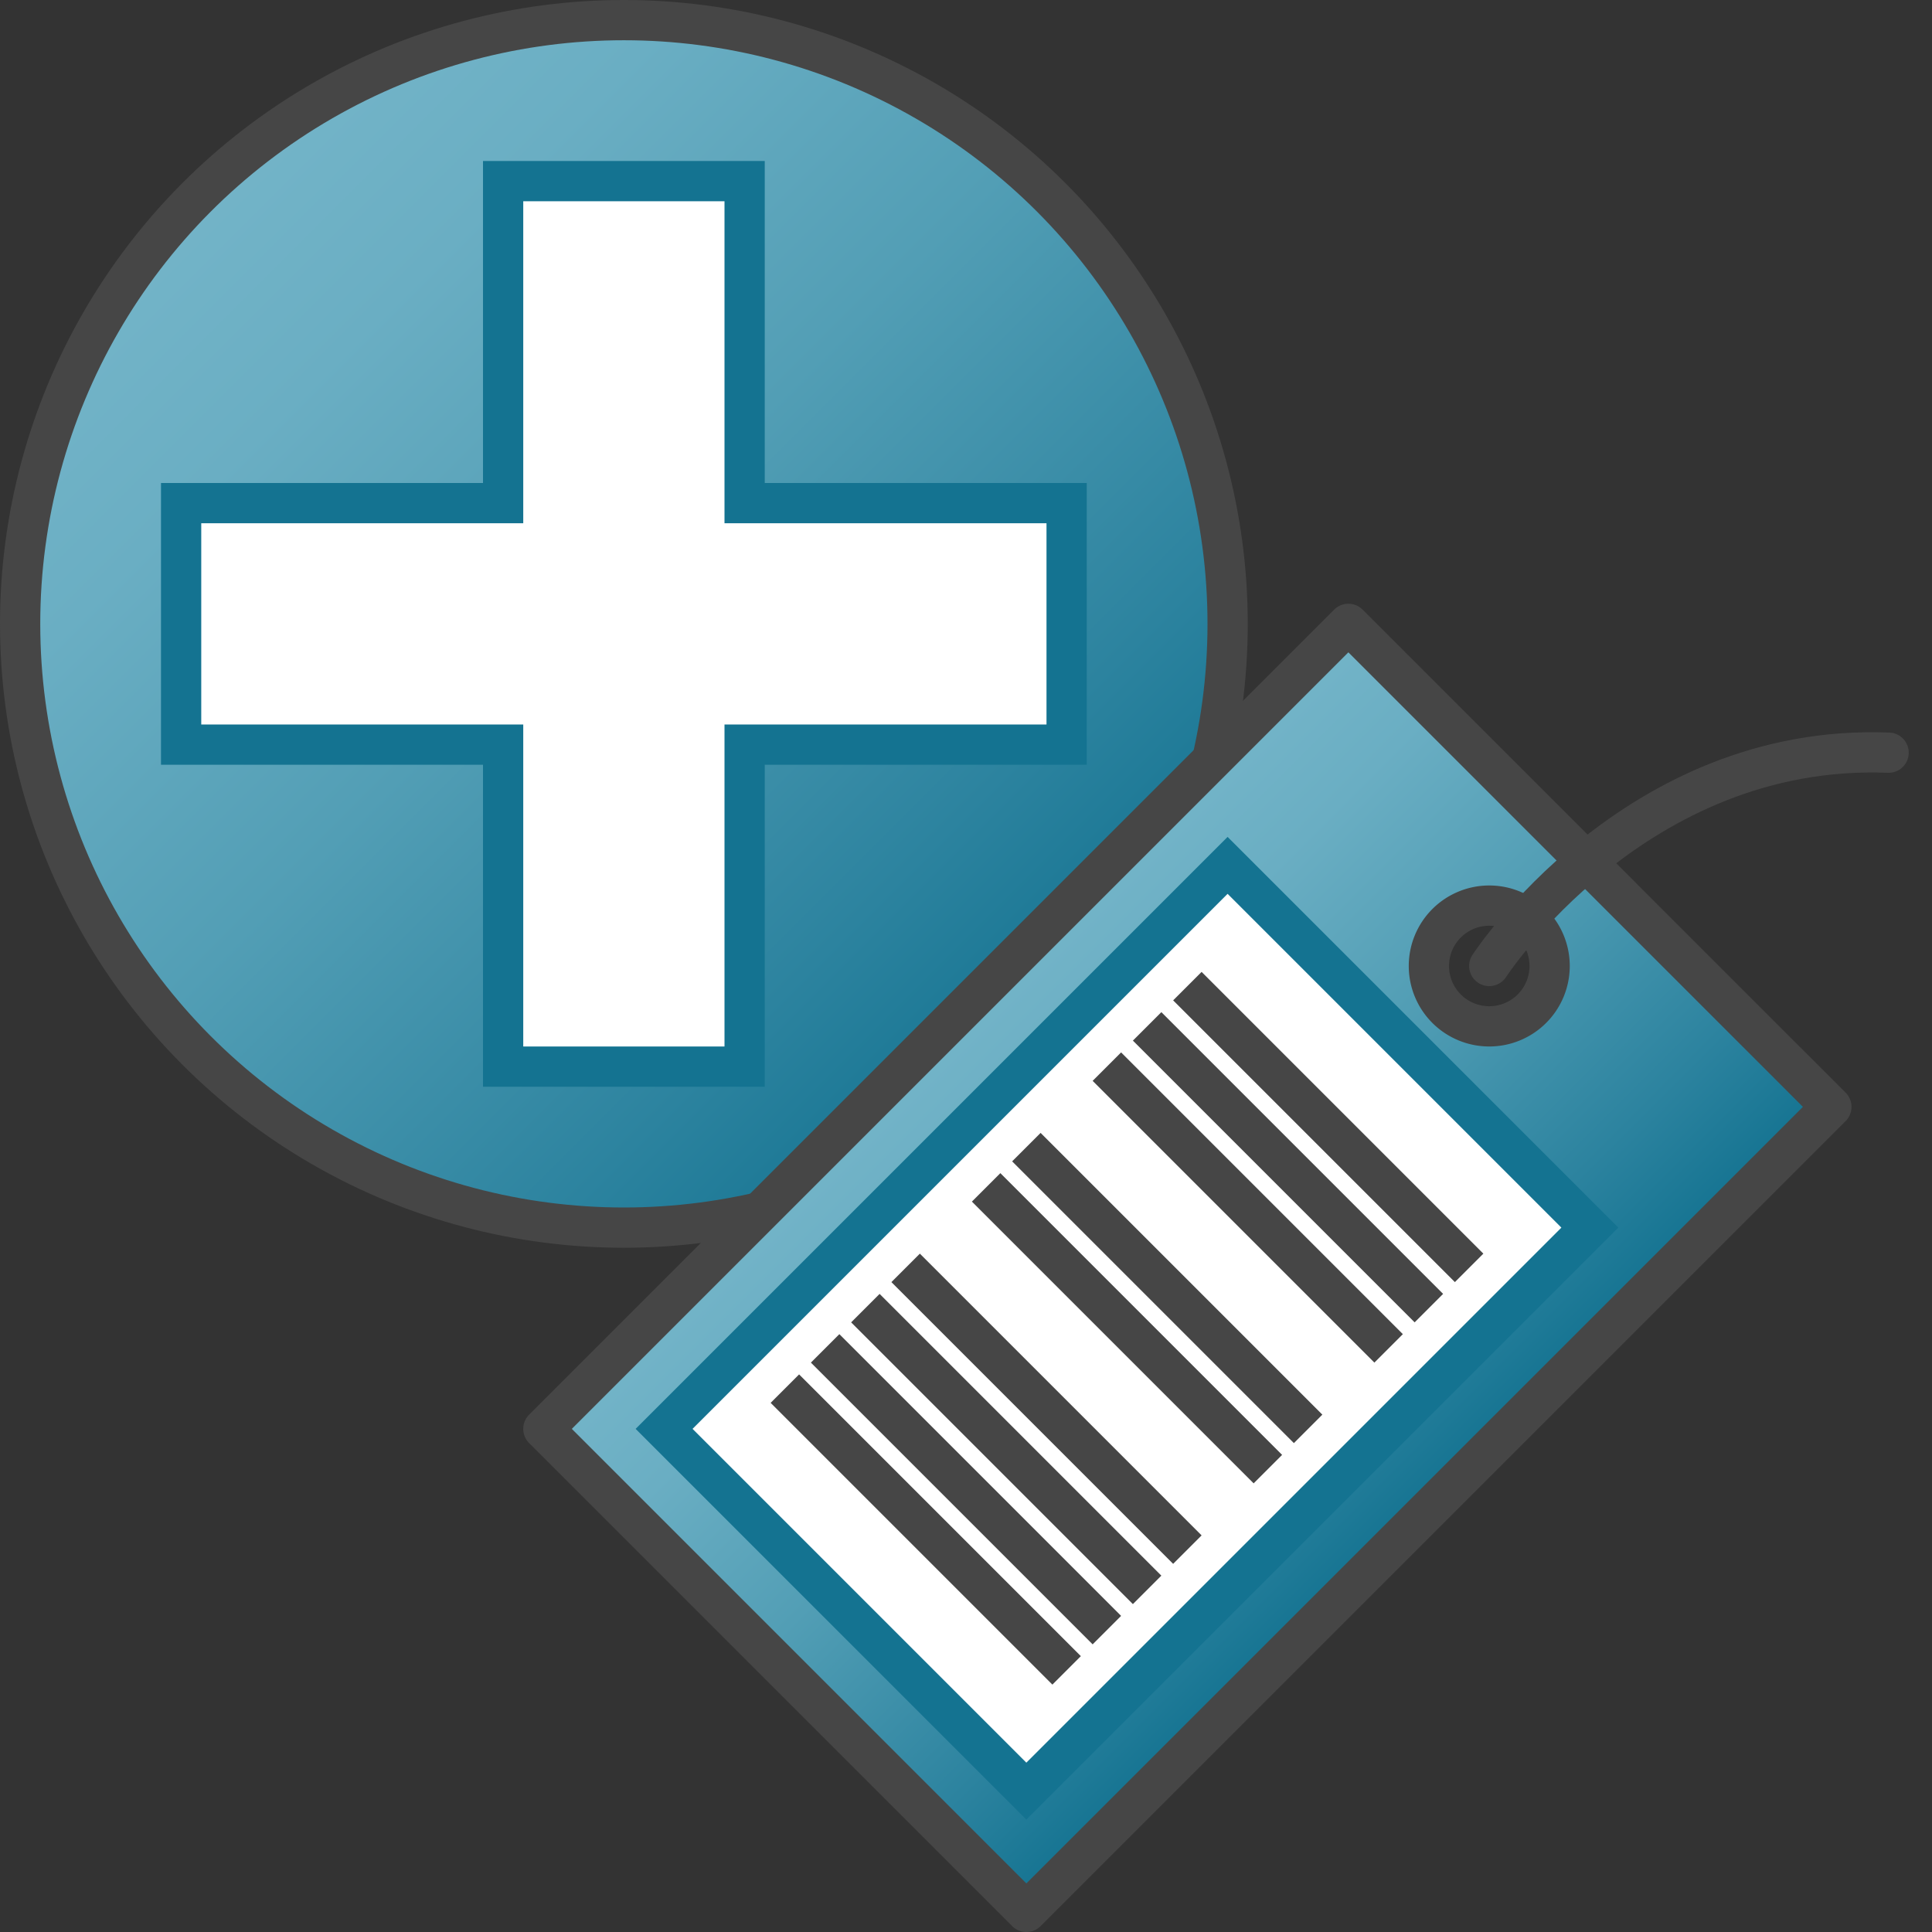<svg id="Layer_1" data-name="Layer 1" xmlns="http://www.w3.org/2000/svg" xmlns:xlink="http://www.w3.org/1999/xlink" viewBox="0 0 48 48">
    <rect x="0" y="0" width="48" height="48" fill="#333333" stroke="none"/>
    <linearGradient id="Dark_Blue_Grad" data-name="Dark Blue Grad" x1="4.893" y1="4.893" x2="26.107" y2="26.107" gradientUnits="userSpaceOnUse">
      <stop offset="0" stop-color="#73b4c8"/>
      <stop offset="0.175" stop-color="#6aaec3"/>
      <stop offset="0.457" stop-color="#529eb5"/>
      <stop offset="0.809" stop-color="#2c839f"/>
      <stop offset="1" stop-color="#147391"/>
    </linearGradient>
    <linearGradient id="Dark_Blue_Grad-2" x1="26.211" y1="38.789" x2="38.211" y2="26.789" gradientTransform="translate(62.289 -0.711) rotate(90)" xlink:href="#Dark_Blue_Grad"/>
    <linearGradient id="Dark_Blue_Grad-3" x1="45.684" y1="115.436" x2="50.633" y2="120.386" gradientTransform="translate(150.429 77.323) rotate(135)" xlink:href="#Dark_Blue_Grad"/>
    <linearGradient id="Dark_Blue_Grad-4" x1="47.098" y1="115.436" x2="52.048" y2="120.386" gradientTransform="translate(150.429 77.323) rotate(135)" xlink:href="#Dark_Blue_Grad"/>
    <linearGradient id="Dark_Blue_Grad-5" x1="48.512" y1="115.436" x2="53.462" y2="120.386" gradientTransform="translate(150.429 77.323) rotate(135)" xlink:href="#Dark_Blue_Grad"/>
    <linearGradient id="Dark_Blue_Grad-6" x1="51.34" y1="115.436" x2="56.29" y2="120.386" gradientTransform="translate(150.429 77.323) rotate(135)" xlink:href="#Dark_Blue_Grad"/>
    <linearGradient id="Dark_Blue_Grad-7" x1="52.755" y1="115.436" x2="57.705" y2="120.386" gradientTransform="translate(150.429 77.323) rotate(135)" xlink:href="#Dark_Blue_Grad"/>
    <linearGradient id="Dark_Blue_Grad-8" x1="55.583" y1="115.436" x2="60.533" y2="120.386" gradientTransform="translate(150.429 77.323) rotate(135)" xlink:href="#Dark_Blue_Grad"/>
    <linearGradient id="Dark_Blue_Grad-9" x1="56.997" y1="115.436" x2="61.947" y2="120.386" gradientTransform="translate(150.429 77.323) rotate(135)" xlink:href="#Dark_Blue_Grad"/>
    <linearGradient id="Dark_Blue_Grad-10" x1="58.412" y1="115.436" x2="63.361" y2="120.386" gradientTransform="translate(150.429 77.323) rotate(135)" xlink:href="#Dark_Blue_Grad"/>
    <linearGradient id="Dark_Blue_Grad-11" x1="59.826" y1="115.436" x2="64.776" y2="120.386" gradientTransform="translate(150.429 77.323) rotate(135)" xlink:href="#Dark_Blue_Grad"/>
  <circle cx="15.5" cy="15.5" r="15" stroke="#464646" stroke-linejoin="round" fill="url(#Dark_Blue_Grad)"/>
  <polygon points="26.5 12.5 18.5 12.5 18.5 4.5 12.5 4.5 12.5 12.5 4.5 12.5 4.5 18.5 12.5 18.5 12.5 26.5 18.5 26.5 18.5 18.5 26.5 18.5 26.5 12.5" fill="#fff" stroke="#147391" stroke-miterlimit="10"/>
  <path d="M25.5,47.5l-12-12,20-20,12,12ZM38.061,22.939a1.5,1.5,0,1,0,0,2.121A1.5,1.5,0,0,0,38.061,22.939Z" stroke="#464646" stroke-linejoin="round" fill="url(#Dark_Blue_Grad-2)"/>
  <path d="M37,24s3.595-5.549,9.922-5.3" fill="none" stroke="#464646" stroke-linecap="round" stroke-linejoin="round"/>
  <rect x="18.1" y="26.636" width="19.799" height="12.728" transform="translate(-15.134 29.464) rotate(-45)" fill="#fff" stroke="#147391" stroke-miterlimit="10"/>
  <line x1="36.5" y1="31.5" x2="29.5" y2="24.5" stroke="#464646" stroke-miterlimit="10" fill="url(#Dark_Blue_Grad-3)"/>
  <line x1="35.5" y1="32.5" x2="28.5" y2="25.5" stroke="#464646" stroke-miterlimit="10" fill="url(#Dark_Blue_Grad-4)"/>
  <line x1="34.5" y1="33.5" x2="27.5" y2="26.5" stroke="#464646" stroke-miterlimit="10" fill="url(#Dark_Blue_Grad-5)"/>
  <line x1="32.5" y1="35.5" x2="25.5" y2="28.5" stroke="#464646" stroke-miterlimit="10" fill="url(#Dark_Blue_Grad-6)"/>
  <line x1="31.5" y1="36.5" x2="24.5" y2="29.5" stroke="#464646" stroke-miterlimit="10" fill="url(#Dark_Blue_Grad-7)"/>
  <line x1="29.5" y1="38.5" x2="22.5" y2="31.5" stroke="#464646" stroke-miterlimit="10" fill="url(#Dark_Blue_Grad-8)"/>
  <line x1="28.5" y1="39.5" x2="21.5" y2="32.5" stroke="#464646" stroke-miterlimit="10" fill="url(#Dark_Blue_Grad-9)"/>
  <line x1="27.5" y1="40.5" x2="20.5" y2="33.5" stroke="#464646" stroke-miterlimit="10" fill="url(#Dark_Blue_Grad-10)"/>
  <line x1="26.5" y1="41.5" x2="19.5" y2="34.5" stroke="#464646" stroke-miterlimit="10" fill="url(#Dark_Blue_Grad-11)"/>
</svg>
